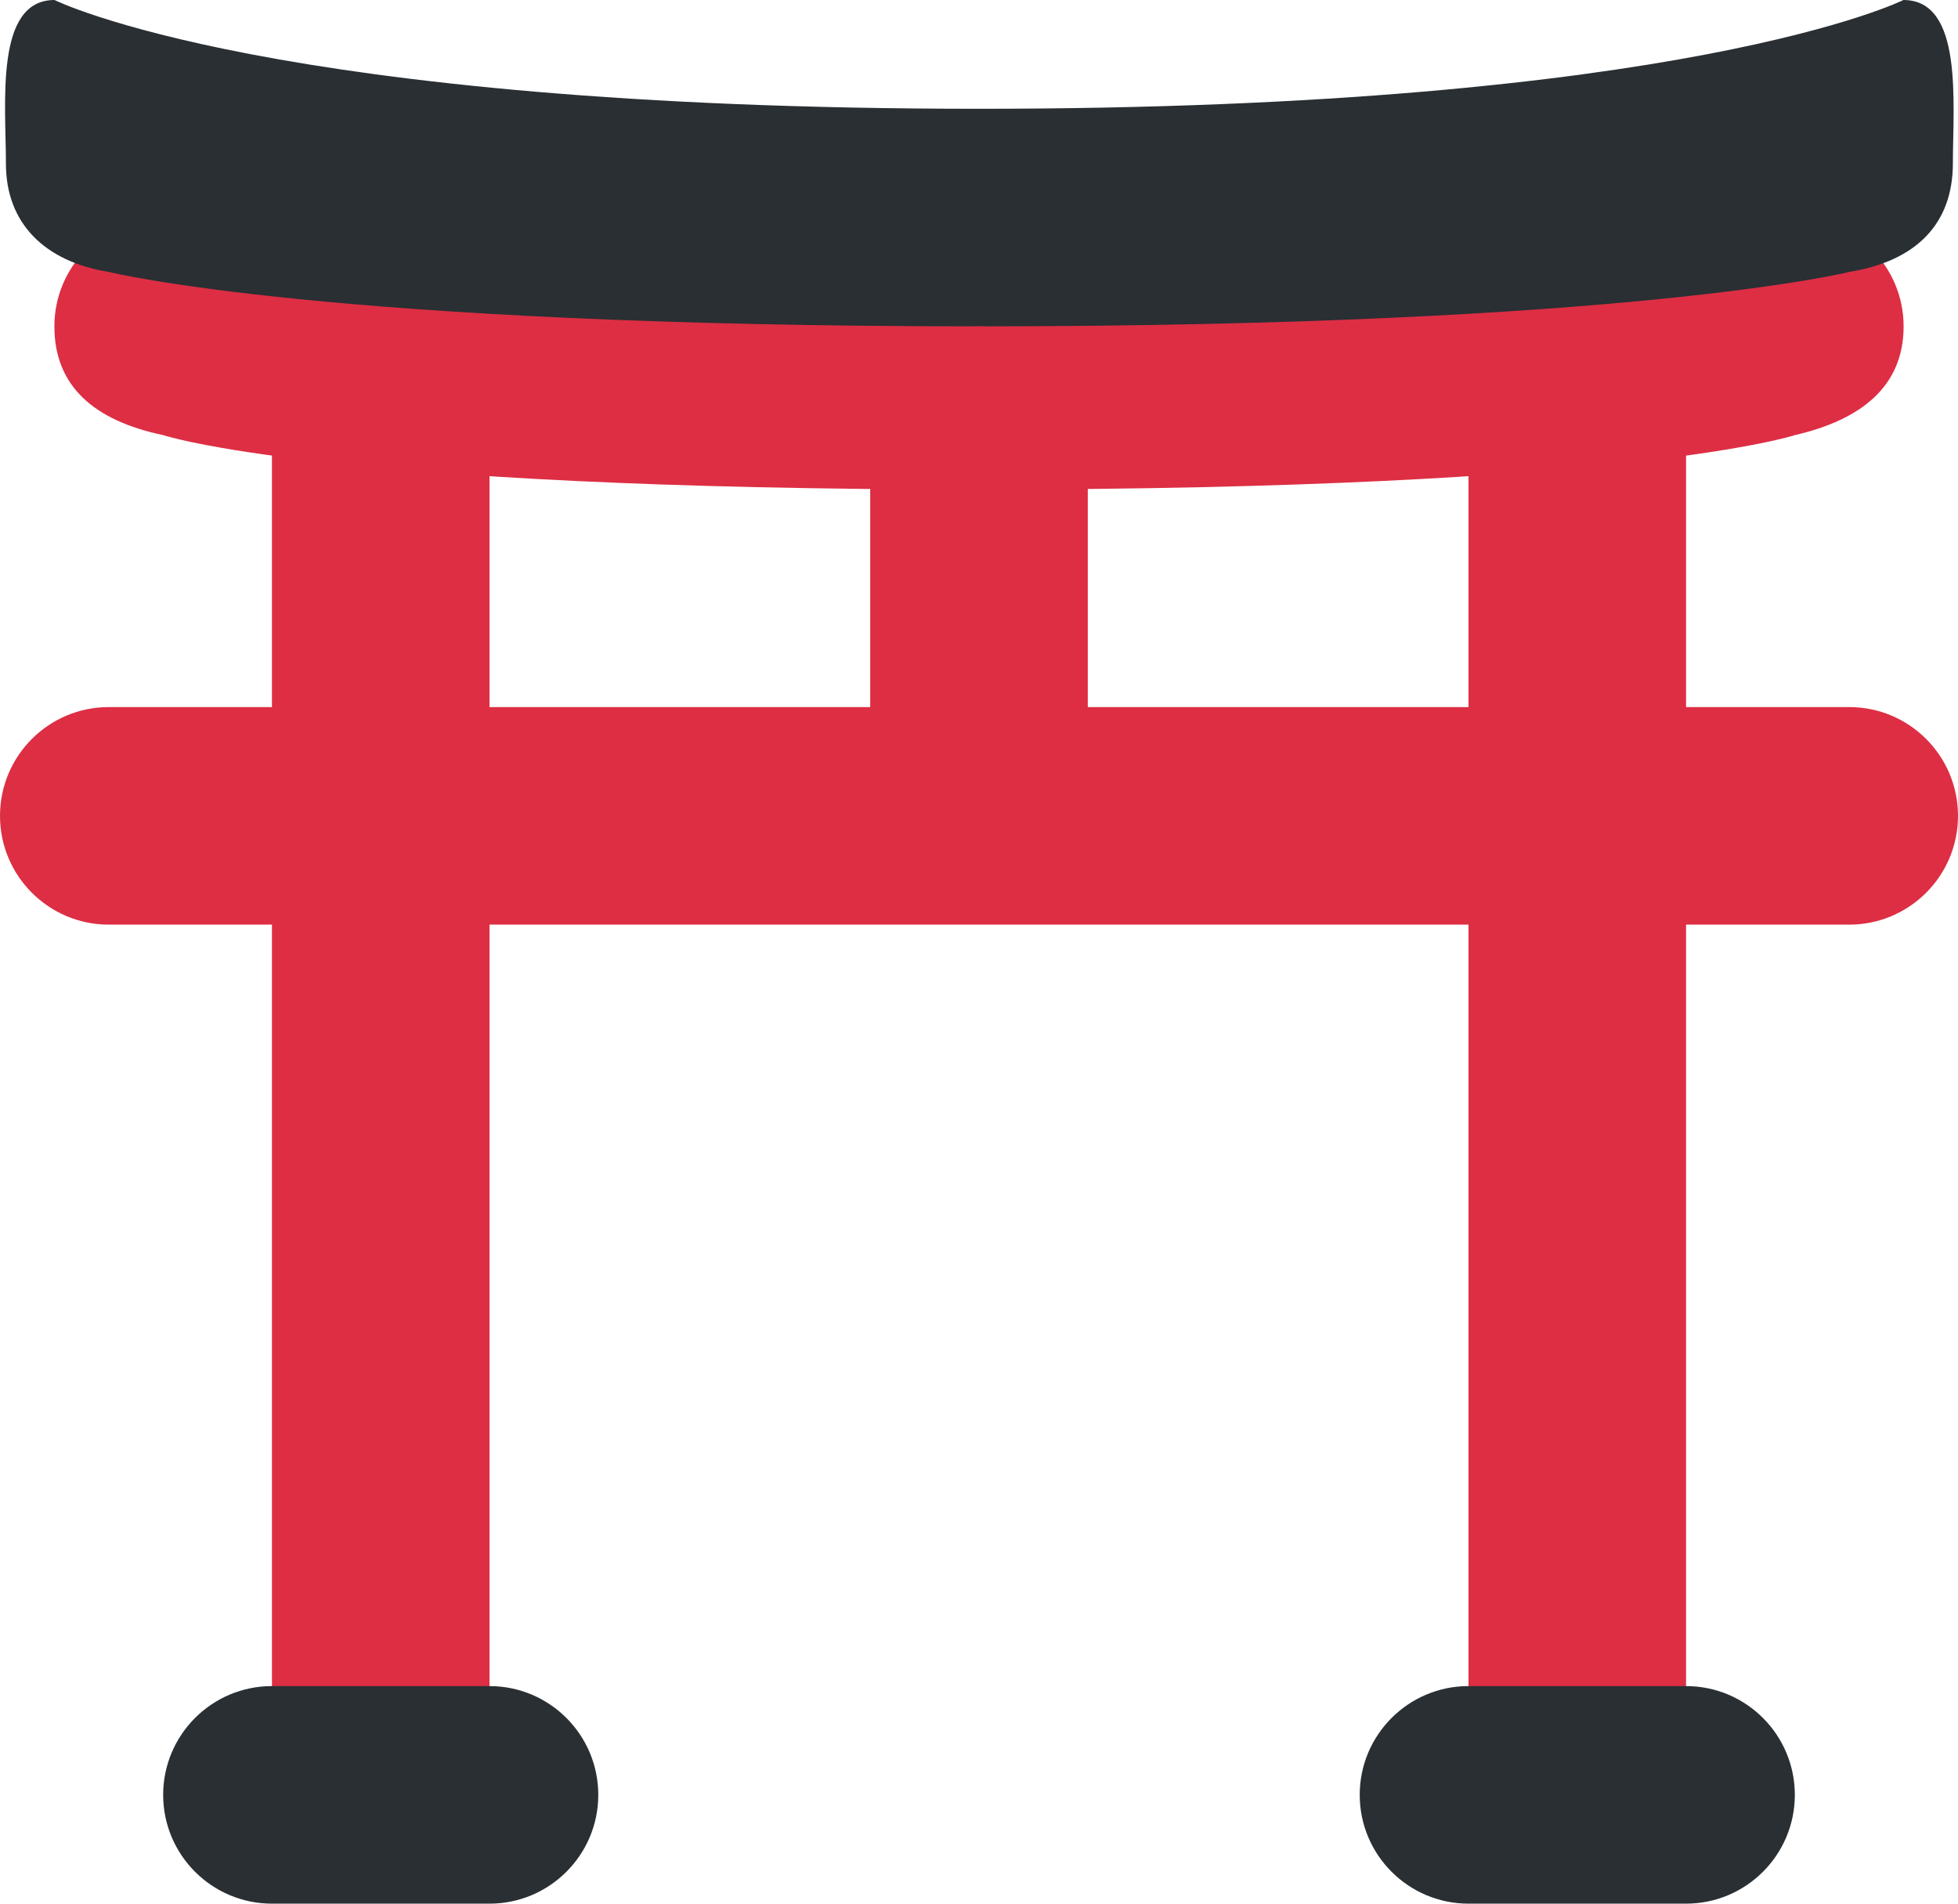 <?xml version="1.0" encoding="UTF-8" standalone="no"?>
<svg
   xmlns:dc="http://purl.org/dc/elements/1.1/"
   xmlns:cc="http://creativecommons.org/ns#"
   xmlns:rdf="http://www.w3.org/1999/02/22-rdf-syntax-ns#"
   xmlns:svg="http://www.w3.org/2000/svg"
   xmlns="http://www.w3.org/2000/svg"
   xmlns:sodipodi="http://sodipodi.sourceforge.net/DTD/sodipodi-0.dtd"
   xmlns:inkscape="http://www.inkscape.org/namespaces/inkscape"
   viewBox="0 0 36 35"
   id="svg2"
   version="1.1"
   inkscape:version="0.91 r13725"
   sodipodi:docname="26e9.svg"
   width="36"
   height="35">
  <defs
     id="defs16" />
  <sodipodi:namedview
     pagecolor="#ffffff"
     bordercolor="#666666"
     borderopacity="1"
     objecttolerance="10"
     gridtolerance="10"
     guidetolerance="10"
     inkscape:pageopacity="0"
     inkscape:pageshadow="2"
     inkscape:window-width="640"
     inkscape:window-height="480"
     id="namedview14"
     showgrid="false"
     inkscape:zoom="6.5555556"
     inkscape:cx="18"
     inkscape:cy="18"
     inkscape:window-x="0"
     inkscape:window-y="0"
     inkscape:window-maximized="0"
     inkscape:current-layer="svg2" />
  <path
     d="M 9,8 C 9,6.896 8.104,6 7,6 5.896,6 5,6.896 5,8 l 0,24 c 0,1.104 0.896,2 2,2 1.104,0 2,-0.896 2,-2 L 9,8 Z M 31,8 C 31,6.896 30.104,6 29,6 27.896,6 27,6.896 27,8 l 0,24 c 0,1.104 0.896,2 2,2 1.104,0 2,-0.896 2,-2 L 31,8 Z"
     id="path4"
     inkscape:connector-curvature="0"
     style="fill:#dd2e44" />
  <path
     d="m 36,15 c 0,1.104 -0.896,2 -2,2 L 2,17 C 0.896,17 0,16.104 0,15 0,13.896 0.896,13 2,13 l 32,0 c 1.104,0 2,0.896 2,2 z M 35,6 C 35,7.104 34.219,7.719 33,8 33,8 30,9 18,9 6,9 3,8 3,8 1.734,7.734 1,7.104 1,6 1,4.896 1.896,4 3,4 l 30,0 c 1.104,0 2,0.896 2,2 z"
     id="path6"
     inkscape:connector-curvature="0"
     style="fill:#dd2e44" />
  <path
     d="m 35.906,3 c 0,1.104 -0.659,1.797 -1.908,2 0,0 -4,1 -15.999,1 C 6.001,6 2.002,5 2.002,5 0.831,4.812 0.109,4.114 0.109,3.01 0.109,1.905 -0.102,0 1.002,0 c 0,0 3.999,2 16.997,2 12.998,0 16.998,-2 16.998,-2 1.105,0 0.909,1.895 0.909,3 z"
     id="path8"
     inkscape:connector-curvature="0"
     style="fill:#292f33" />
  <path
     d="m 20,14 c 0,1.104 -0.896,2 -2,2 -1.104,0 -2,-0.896 -2,-2 l 0,-6 c 0,-1.104 0.896,-2 2,-2 1.104,0 2,0.896 2,2 l 0,6 z"
     id="path10"
     inkscape:connector-curvature="0"
     style="fill:#dd2e44" />
  <path
     d="m 11,33 c 0,1.104 -0.896,2 -2,2 L 5,35 C 3.896,35 3,34.104 3,33 3,31.896 3.896,31 5,31 l 4,0 c 1.104,0 2,0.896 2,2 z m 22,0 c 0,1.104 -0.896,2 -2,2 l -4,0 c -1.104,0 -2,-0.896 -2,-2 0,-1.104 0.896,-2 2,-2 l 4,0 c 1.104,0 2,0.896 2,2 z"
     id="path12"
     inkscape:connector-curvature="0"
     style="fill:#292f33" />
</svg>
